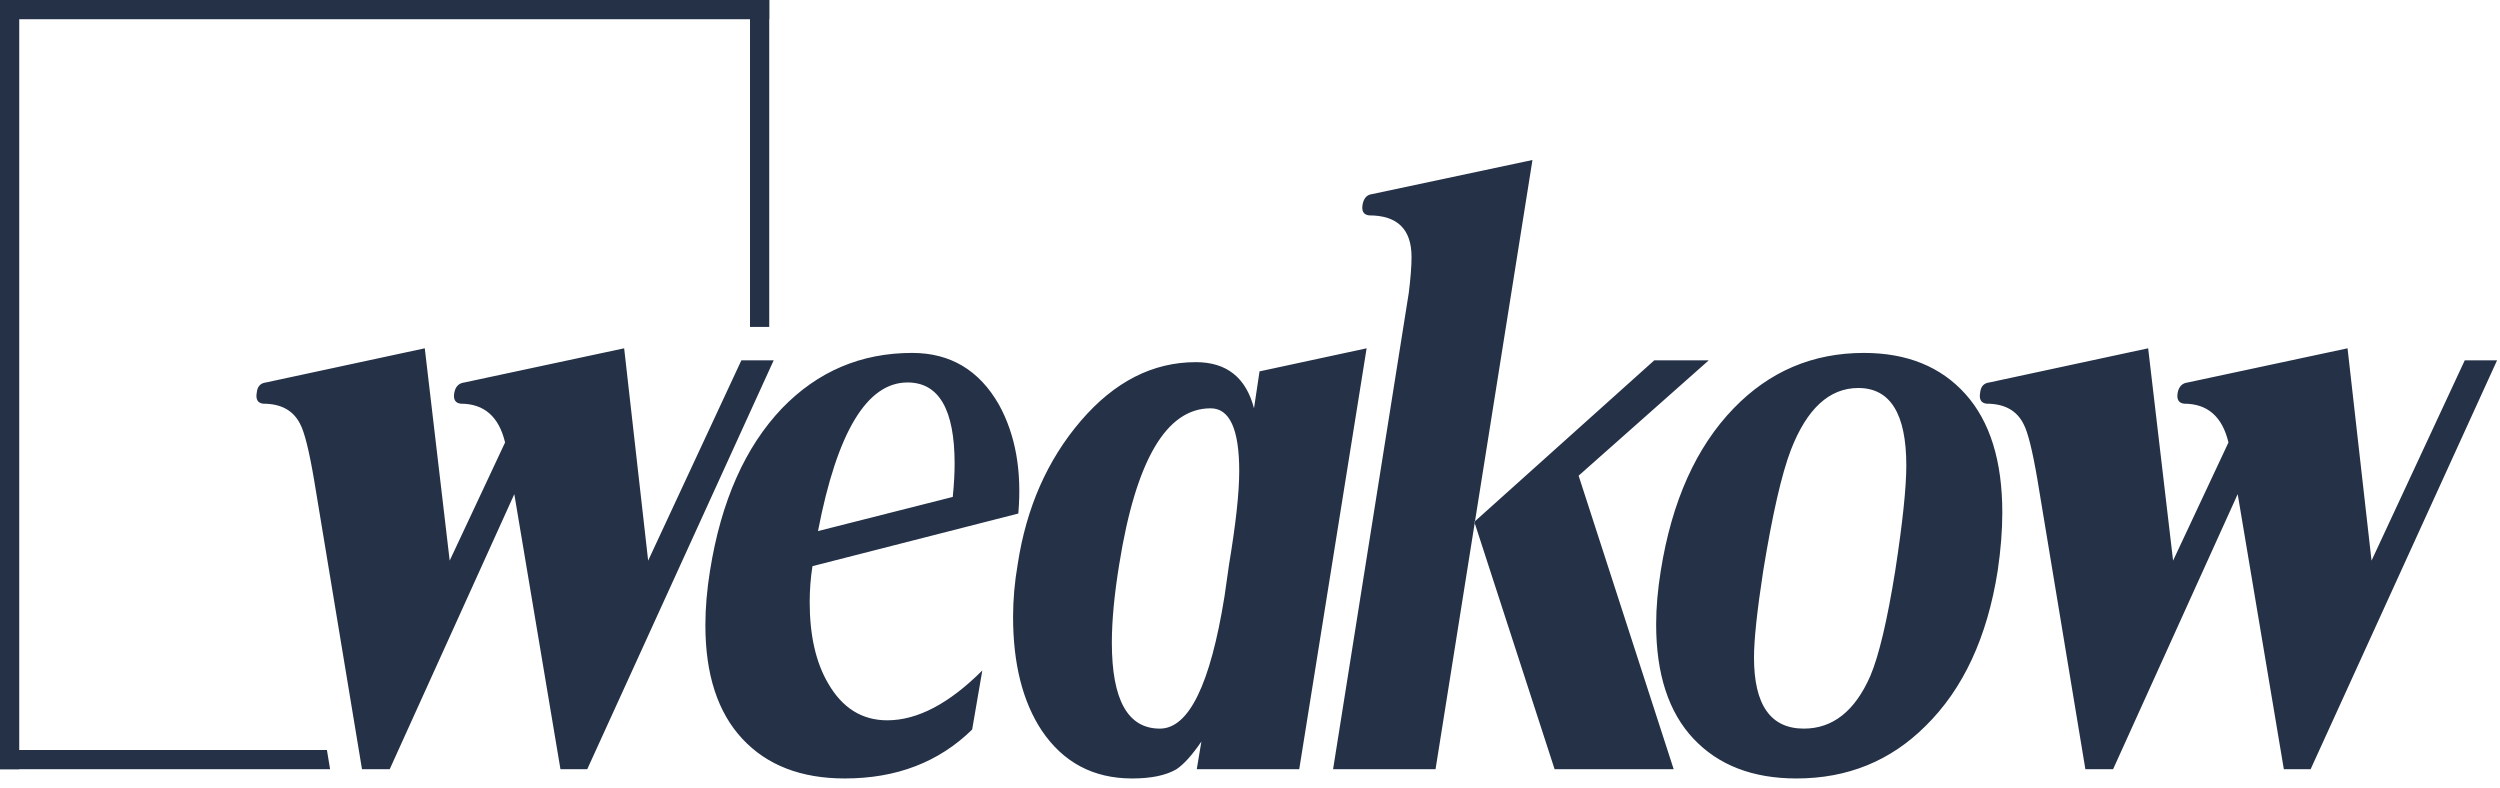 <?xml version="1.0" encoding="UTF-8"?>
<svg width="130px" height="41px" viewBox="0 0 130 41" version="1.1" xmlns="http://www.w3.org/2000/svg" xmlns:xlink="http://www.w3.org/1999/xlink">
    <!-- Generator: Sketch 52.5 (67469) - http://www.bohemiancoding.com/sketch -->
    <title>logo</title>
    <desc>Created with Sketch.</desc>
    <g id="weakow.com" stroke="none" stroke-width="1" fill="none" fill-rule="evenodd">
        <g id="Desktop-HD" transform="translate(-174, -30)" fill="#243147">
            <g id="logo" transform="translate(174, 30)">
                <path d="M40.232,18.736 L30.536,40 L29.144,40 L26.744,25.696 L20.264,40 L18.824,40 L16.328,24.928 C16.072,23.424 15.832,22.464 15.608,22.048 C15.256,21.344 14.616,20.992 13.688,20.992 C13.4,20.96 13.288,20.768 13.352,20.416 C13.384,20.096 13.544,19.92 13.832,19.888 L22.088,18.112 L23.384,29.152 L26.264,23.008 C25.944,21.664 25.176,20.992 23.96,20.992 C23.672,20.96 23.56,20.768 23.624,20.416 C23.688,20.096 23.864,19.92 24.152,19.888 L32.456,18.112 L33.704,29.152 L38.552,18.736 L40.232,18.736 Z M52.952,26.704 L42.248,29.44 C42.152,30.048 42.104,30.672 42.104,31.312 C42.104,33.04 42.424,34.448 43.064,35.536 C43.8,36.816 44.824,37.456 46.136,37.456 C47.704,37.456 49.352,36.592 51.08,34.864 L50.552,37.936 C48.824,39.632 46.616,40.48 43.928,40.48 C41.656,40.48 39.88,39.792 38.6,38.416 C37.32,37.04 36.68,35.072 36.68,32.512 C36.68,31.616 36.76,30.672 36.92,29.68 C37.496,26.064 38.744,23.248 40.664,21.232 C42.52,19.312 44.776,18.352 47.432,18.352 C49.416,18.352 50.92,19.248 51.944,21.04 C52.808,22.608 53.144,24.496 52.952,26.704 Z M49.544,25.84 C49.608,25.2 49.64,24.624 49.64,24.112 C49.64,21.296 48.824,19.888 47.192,19.888 C45.08,19.888 43.528,22.464 42.536,27.616 L49.544,25.84 Z M71.064,18.112 L67.56,40 L62.232,40 L62.472,38.56 C61.992,39.264 61.56,39.744 61.176,40 C60.632,40.32 59.864,40.48 58.872,40.48 C56.856,40.48 55.288,39.648 54.168,37.984 C53.176,36.48 52.68,34.512 52.68,32.08 C52.68,31.184 52.76,30.272 52.92,29.344 C53.368,26.4 54.464,23.912 56.208,21.88 C57.952,19.848 59.944,18.832 62.184,18.832 C63.784,18.832 64.792,19.632 65.208,21.232 L65.496,19.312 L71.064,18.112 Z M63.912,29.344 C64.264,27.232 64.44,25.616 64.44,24.496 C64.44,22.32 63.944,21.232 62.952,21.232 C60.648,21.232 59.064,23.936 58.2,29.344 C57.944,30.912 57.816,32.272 57.816,33.424 C57.816,36.4 58.648,37.888 60.312,37.888 C61.816,37.888 62.936,35.6 63.672,31.024 L63.912,29.344 Z M88.856,18.736 L82.088,24.736 L87.032,40 L80.84,40 L76.664,27.136 L86.024,18.736 L88.856,18.736 Z M79.688,8.32 L74.648,40 L69.32,40 L73.256,15.232 C73.352,14.464 73.4,13.84 73.4,13.36 C73.4,11.92 72.664,11.2 71.192,11.2 C70.904,11.168 70.792,10.976 70.856,10.624 C70.92,10.304 71.08,10.128 71.336,10.096 L79.688,8.32 Z M103.88,29.68 C103.336,33.136 102.088,35.824 100.136,37.744 C98.312,39.568 96.072,40.48 93.416,40.48 C91.144,40.48 89.36,39.792 88.064,38.416 C86.768,37.04 86.12,35.056 86.12,32.464 C86.12,31.6 86.2,30.672 86.36,29.68 C86.936,26.064 88.2,23.248 90.152,21.232 C92.008,19.312 94.264,18.352 96.92,18.352 C99.16,18.352 100.92,19.064 102.2,20.488 C103.48,21.912 104.12,23.968 104.12,26.656 C104.12,27.584 104.04,28.592 103.88,29.68 Z M98.552,29.68 C98.936,27.184 99.128,25.36 99.128,24.208 C99.128,21.52 98.296,20.176 96.632,20.176 C95.128,20.176 93.96,21.248 93.128,23.392 C92.648,24.64 92.168,26.736 91.688,29.68 C91.368,31.76 91.208,33.264 91.208,34.192 C91.208,36.656 92.072,37.888 93.8,37.888 C95.304,37.888 96.456,36.976 97.256,35.152 C97.704,34.096 98.136,32.272 98.552,29.68 Z M129.848,18.736 L120.152,40 L118.76,40 L116.36,25.696 L109.88,40 L108.44,40 L105.944,24.928 C105.688,23.424 105.448,22.464 105.224,22.048 C104.872,21.344 104.232,20.992 103.304,20.992 C103.016,20.96 102.904,20.768 102.968,20.416 C103,20.096 103.16,19.92 103.448,19.888 L111.704,18.112 L113,29.152 L115.88,23.008 C115.56,21.664 114.792,20.992 113.576,20.992 C113.288,20.96 113.176,20.768 113.24,20.416 C113.304,20.096 113.48,19.92 113.768,19.888 L122.072,18.112 L123.32,29.152 L128.168,18.736 L129.848,18.736 Z" id="weakow"></path>
                <rect id="left" fill-rule="nonzero" x="0" y="0" width="1" height="40"></rect>
                <polygon id="bottom" fill-rule="nonzero" points="7.10542736e-15 39 17 39 17.165 40 7.10542736e-15 40"></polygon>
                <rect id="right" fill-rule="nonzero" x="39" y="0" width="1" height="17"></rect>
                <rect id="top" fill-rule="nonzero" x="0" y="0" width="40" height="1"></rect>
            </g>
        </g>
    </g>
</svg>